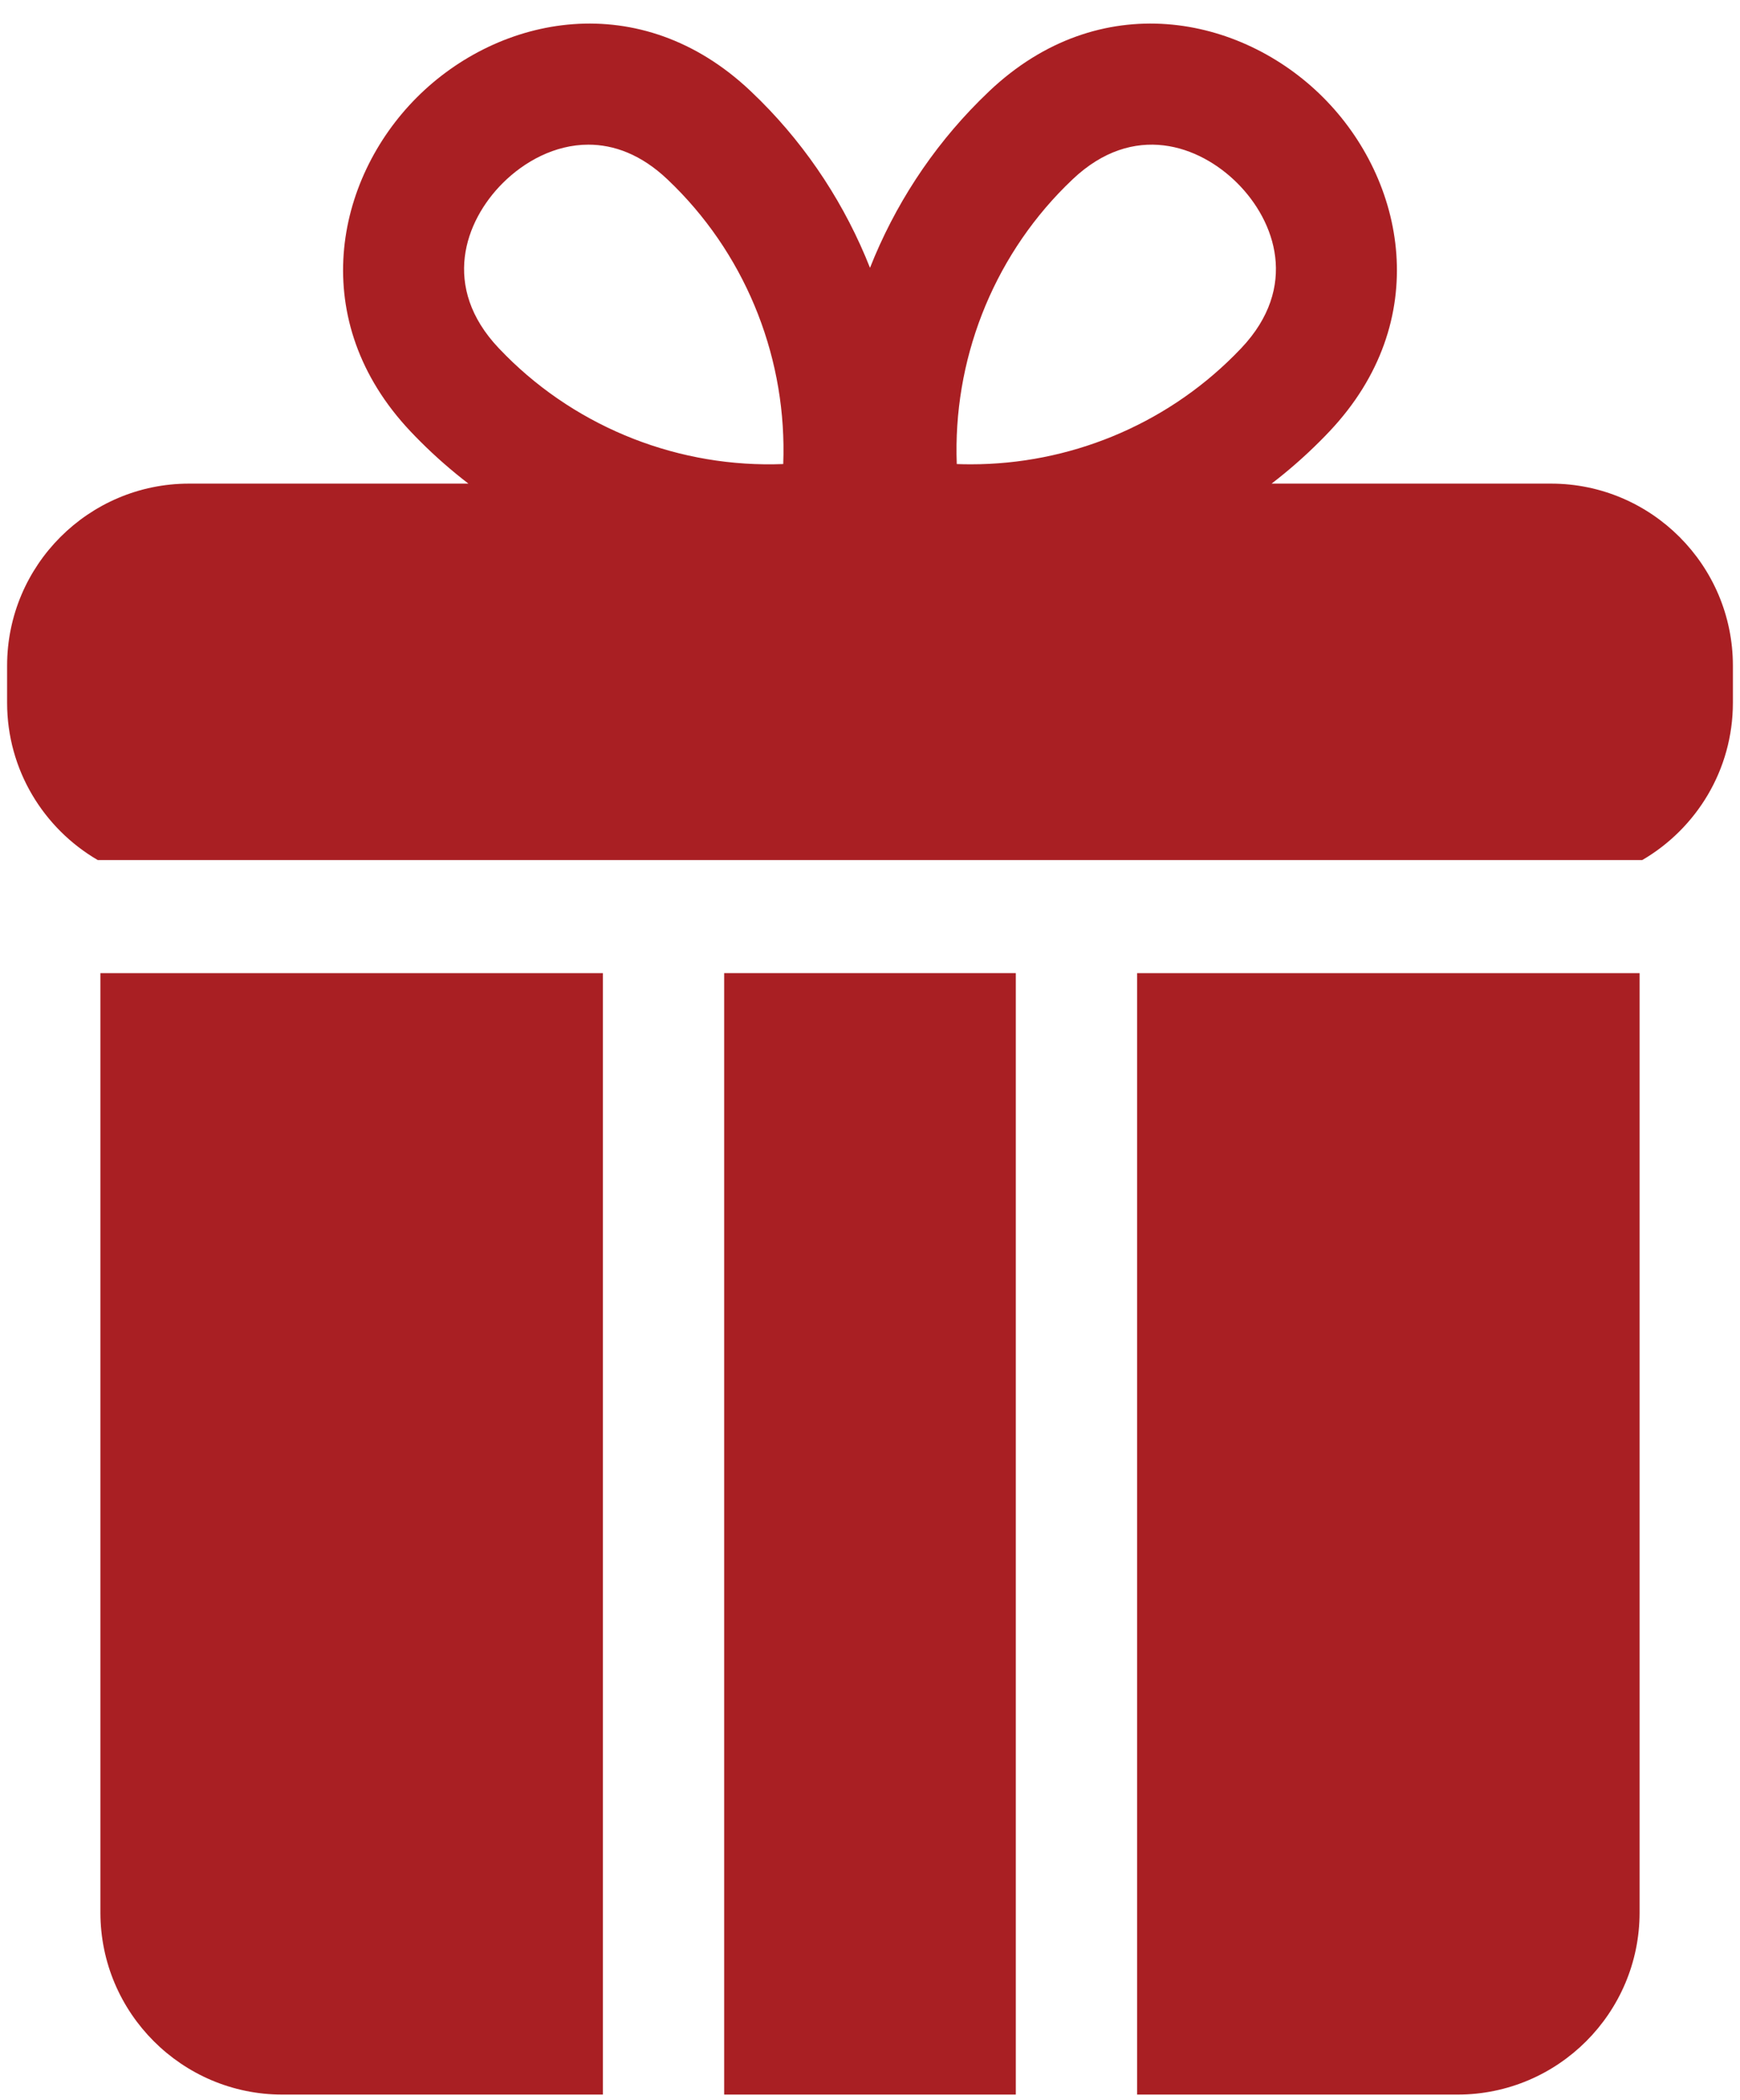 <svg width="68" height="82" viewBox="0 0 68 82" fill="none" xmlns="http://www.w3.org/2000/svg">
<path d="M3.924 38.003V74.687C3.924 78.607 7.113 81.796 11.033 81.796H23.562V38.003H3.924Z" fill="#A91F23"/>
<path d="M39.698 38.003H28.301V81.796H39.698V38.003Z" fill="#A91F23"/>
<path d="M60.614 18.886H49.694C50.354 18.38 50.984 17.83 51.578 17.236C51.705 17.11 51.829 16.982 51.951 16.853C56.04 12.534 54.924 7.019 51.709 3.804C48.493 0.588 42.978 -0.527 38.659 3.562C38.531 3.684 38.403 3.808 38.277 3.934C36.397 5.814 34.955 8.043 34 10.459C33.045 8.043 31.603 5.814 29.724 3.935C29.597 3.808 29.469 3.684 29.34 3.562C25.022 -0.527 19.507 0.588 16.291 3.804C13.076 7.019 11.96 12.534 16.049 16.853C16.171 16.982 16.295 17.11 16.422 17.236C17.016 17.83 17.646 18.38 18.306 18.886H7.386C3.467 18.886 0.278 22.075 0.278 25.994V27.445C0.278 30.064 1.704 32.353 3.819 33.586H64.181C66.296 32.353 67.722 30.064 67.722 27.445V25.994C67.722 22.075 64.533 18.886 60.614 18.886ZM30.609 18.122C26.592 18.278 22.641 16.754 19.772 13.885C19.772 13.884 19.772 13.884 19.772 13.884C19.676 13.789 19.582 13.692 19.49 13.595C17.233 11.211 18.161 8.636 19.642 7.155C20.485 6.312 21.681 5.649 22.995 5.649C23.991 5.649 25.055 6.03 26.082 7.003C26.179 7.095 26.276 7.189 26.372 7.285C29.241 10.154 30.762 14.104 30.609 18.122ZM48.228 13.884C48.228 13.884 48.228 13.884 48.228 13.884C45.49 16.622 41.768 18.133 37.942 18.132C37.758 18.132 37.575 18.129 37.391 18.122C37.238 14.104 38.759 10.154 41.629 7.284C41.724 7.189 41.821 7.095 41.918 7.003C44.302 4.746 46.877 5.674 48.358 7.155C49.839 8.636 50.767 11.211 48.51 13.595C48.417 13.692 48.324 13.789 48.228 13.884Z" fill="#A91F23"/>
<path d="M44.438 38.003V81.796H56.967C60.887 81.796 64.076 78.607 64.076 74.687V38.003H44.438Z" fill="#A91F23"/>
</svg>
